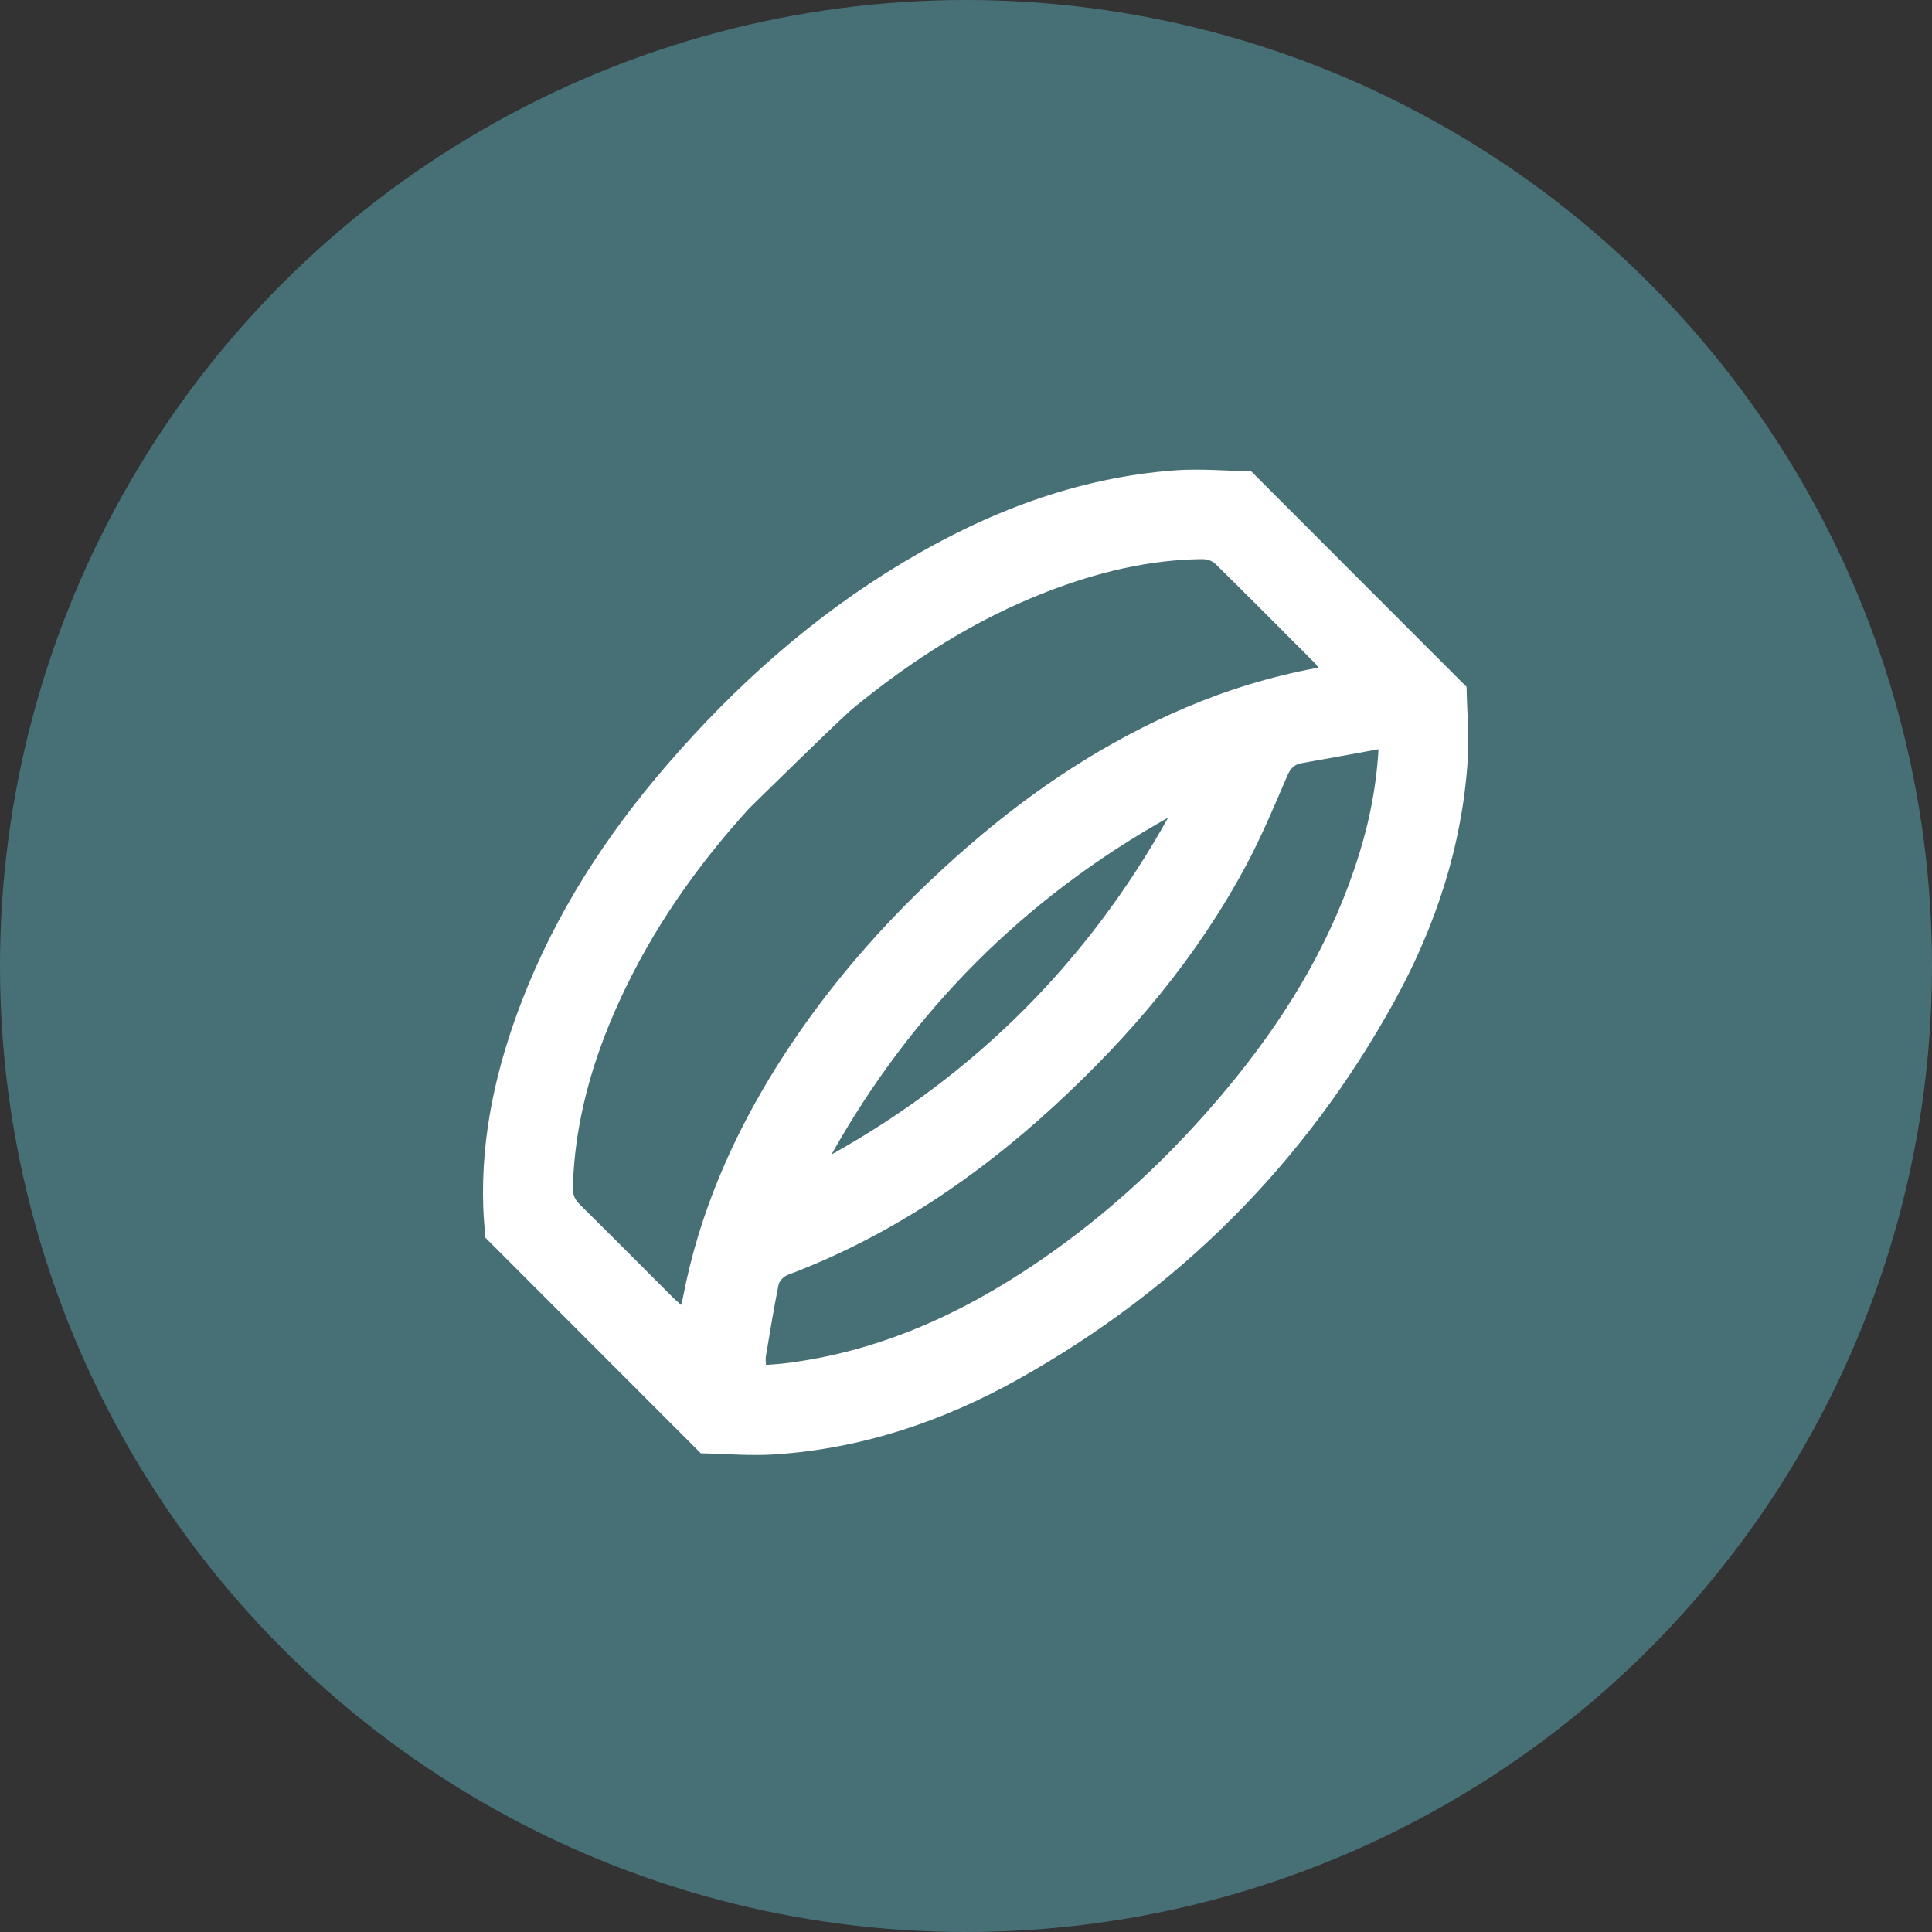 <svg width="100" height="100" viewBox="0 0 100 100" fill="none" xmlns="http://www.w3.org/2000/svg">
<rect x="0" y="0" width="100" height="100" fill="#333333" stroke="none"/>
<circle cx="50" cy="50" r="50" fill="#477076"/>
<path d="M36.271 75.22L25.122 64.062C25.082 63.523 25.027 62.983 25.012 62.44C24.893 58.749 25.692 55.228 27.011 51.81C28.762 47.269 31.363 43.247 34.535 39.577C38.077 35.477 42.08 31.908 46.735 29.116C51.076 26.517 55.704 24.729 60.789 24.346C62.103 24.248 63.438 24.37 64.76 24.394L75.909 35.551C75.933 36.824 76.051 38.1 75.968 39.364C75.673 43.807 74.307 47.954 72.174 51.825C67.562 60.191 61.049 66.713 52.721 71.38C48.817 73.566 44.63 74.976 40.132 75.279C38.853 75.366 37.558 75.248 36.271 75.224V75.22ZM68.235 34.555C68.141 34.429 68.105 34.366 68.054 34.319C66.338 32.602 64.63 30.877 62.898 29.175C62.741 29.021 62.45 28.935 62.225 28.939C59.439 28.97 56.775 29.628 54.189 30.628C50.498 32.054 47.208 34.157 44.162 36.654C43.536 37.166 38.829 41.786 38.77 41.849C36.054 44.835 33.76 48.108 32.072 51.786C30.667 54.85 29.754 58.037 29.648 61.432C29.636 61.806 29.738 62.078 30.01 62.345C31.619 63.933 33.213 65.54 34.815 67.142C34.937 67.265 35.071 67.379 35.252 67.544C35.295 67.379 35.326 67.28 35.346 67.178C36.173 62.838 37.9 58.864 40.238 55.142C42.961 50.813 46.342 47.06 50.203 43.724C53.575 40.806 57.255 38.376 61.364 36.627C63.548 35.697 65.807 35.004 68.227 34.559L68.235 34.555ZM71.352 38.781C69.967 39.033 68.68 39.273 67.389 39.498C66.995 39.565 66.799 39.762 66.633 40.148C65.956 41.719 65.295 43.306 64.488 44.811C61.954 49.541 58.542 53.582 54.61 57.202C50.521 60.971 45.984 64.023 40.757 65.996C40.565 66.071 40.336 66.304 40.297 66.501C40.049 67.733 39.848 68.974 39.64 70.215C39.616 70.348 39.644 70.49 39.648 70.648C39.982 70.62 40.273 70.608 40.561 70.573C45.437 69.99 49.766 68.025 53.776 65.287C57.444 62.782 60.659 59.77 63.501 56.355C66.358 52.92 68.684 49.179 70.12 44.921C70.777 42.98 71.222 40.995 71.352 38.777V38.781ZM60.462 42.322C53.02 46.493 47.215 52.31 43.036 59.758C50.486 55.599 56.299 49.789 60.462 42.322Z" fill="white"/>
</svg>
